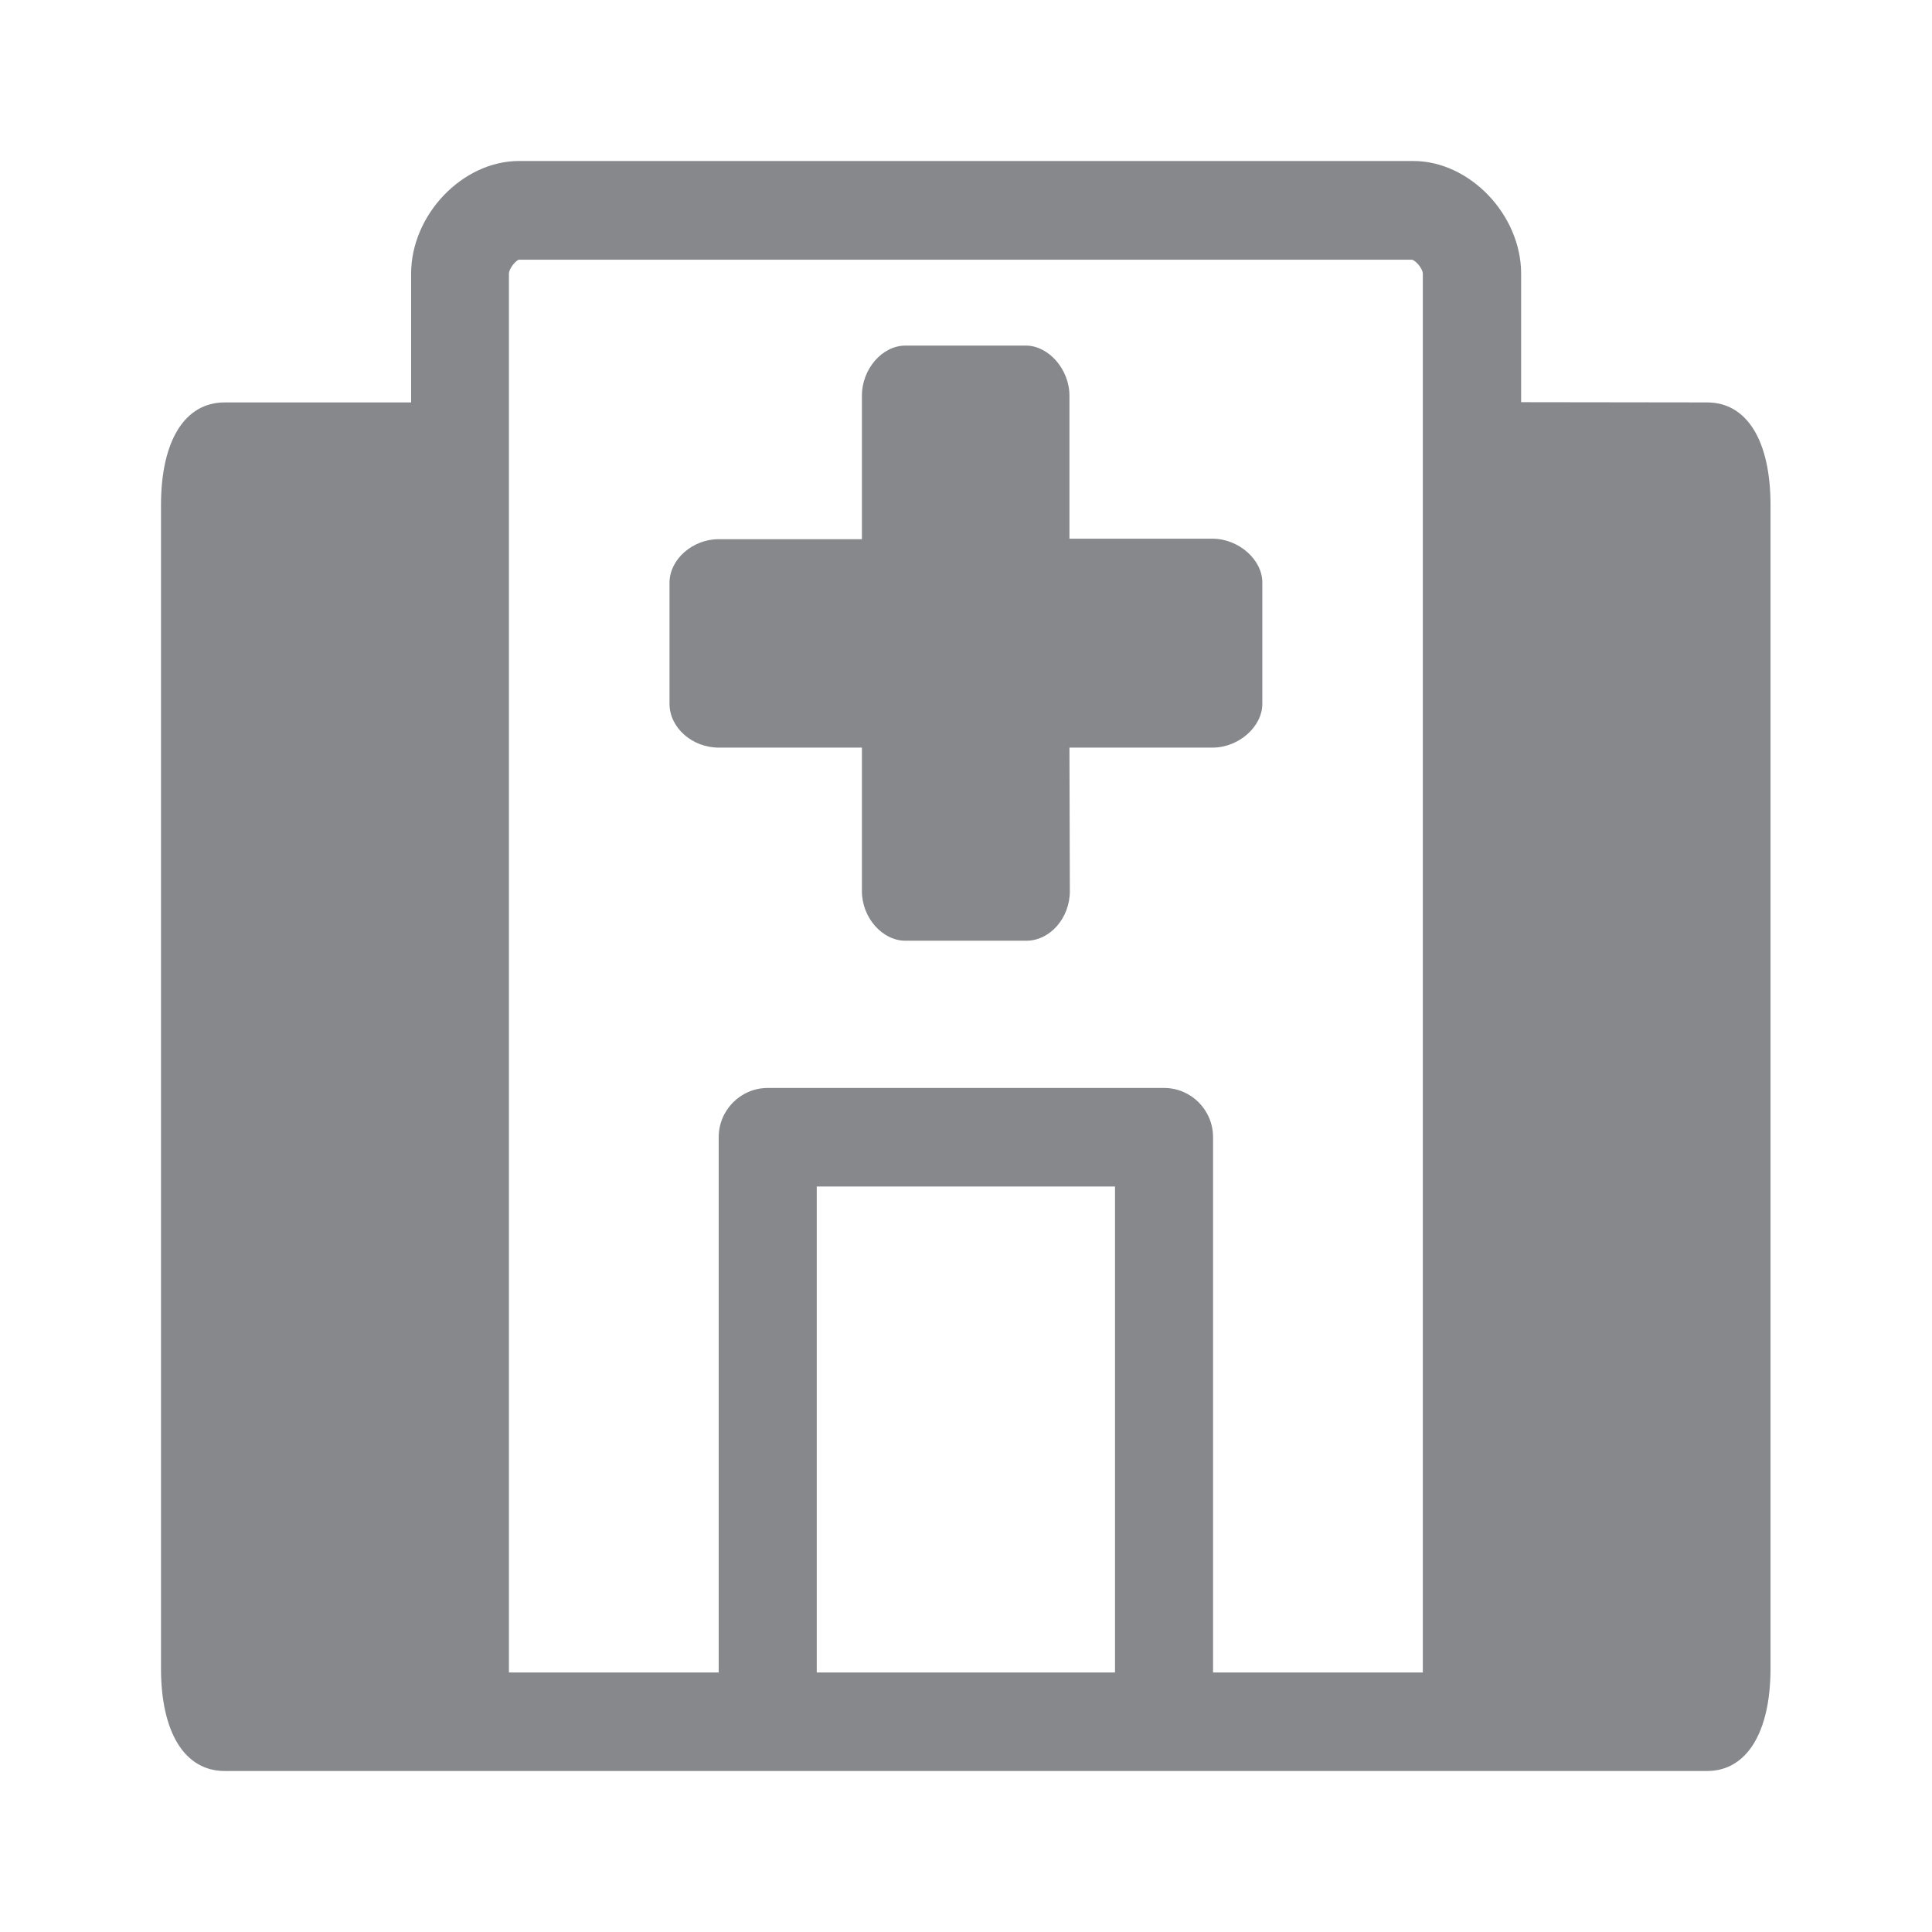 <svg width="24" height="24" viewBox="0 0 24 24" fill="none" xmlns="http://www.w3.org/2000/svg">
<path fill-rule="evenodd" clip-rule="evenodd" d="M10.146 20.776H13.851V14.739H10.146V20.776ZM6.322 3.403V20.776H8.928V14.127C8.928 13.788 9.202 13.515 9.537 13.515H14.46C14.796 13.515 15.069 13.788 15.069 14.127V20.776H17.675V3.403C17.675 3.334 17.587 3.238 17.541 3.226H6.444C6.407 3.238 6.322 3.334 6.322 3.403ZM21.206 4.999C21.701 4.999 21.994 5.474 21.994 6.274V20.725C21.994 21.522 21.698 22 21.206 22H9.537H2.791C2.296 22 2 21.525 2 20.725V6.274C2 5.474 2.296 4.999 2.791 4.999H5.107V3.4C5.107 2.669 5.744 2 6.447 2H17.556C18.258 2 18.896 2.669 18.896 3.4V4.996L21.206 4.999ZM8.928 9.287C8.598 9.287 8.317 9.039 8.317 8.743V7.238C8.317 6.951 8.601 6.698 8.928 6.698H10.707V4.914C10.707 4.584 10.96 4.293 11.247 4.293H12.744C13.026 4.293 13.285 4.589 13.285 4.914V6.692H15.063C15.385 6.692 15.681 6.951 15.681 7.235V8.743C15.681 9.028 15.387 9.287 15.063 9.287H13.285L13.29 11.071C13.29 11.404 13.043 11.686 12.75 11.686H11.247C10.96 11.686 10.707 11.398 10.707 11.071V9.287H8.928Z" fill="#86888C"/>
</svg>
